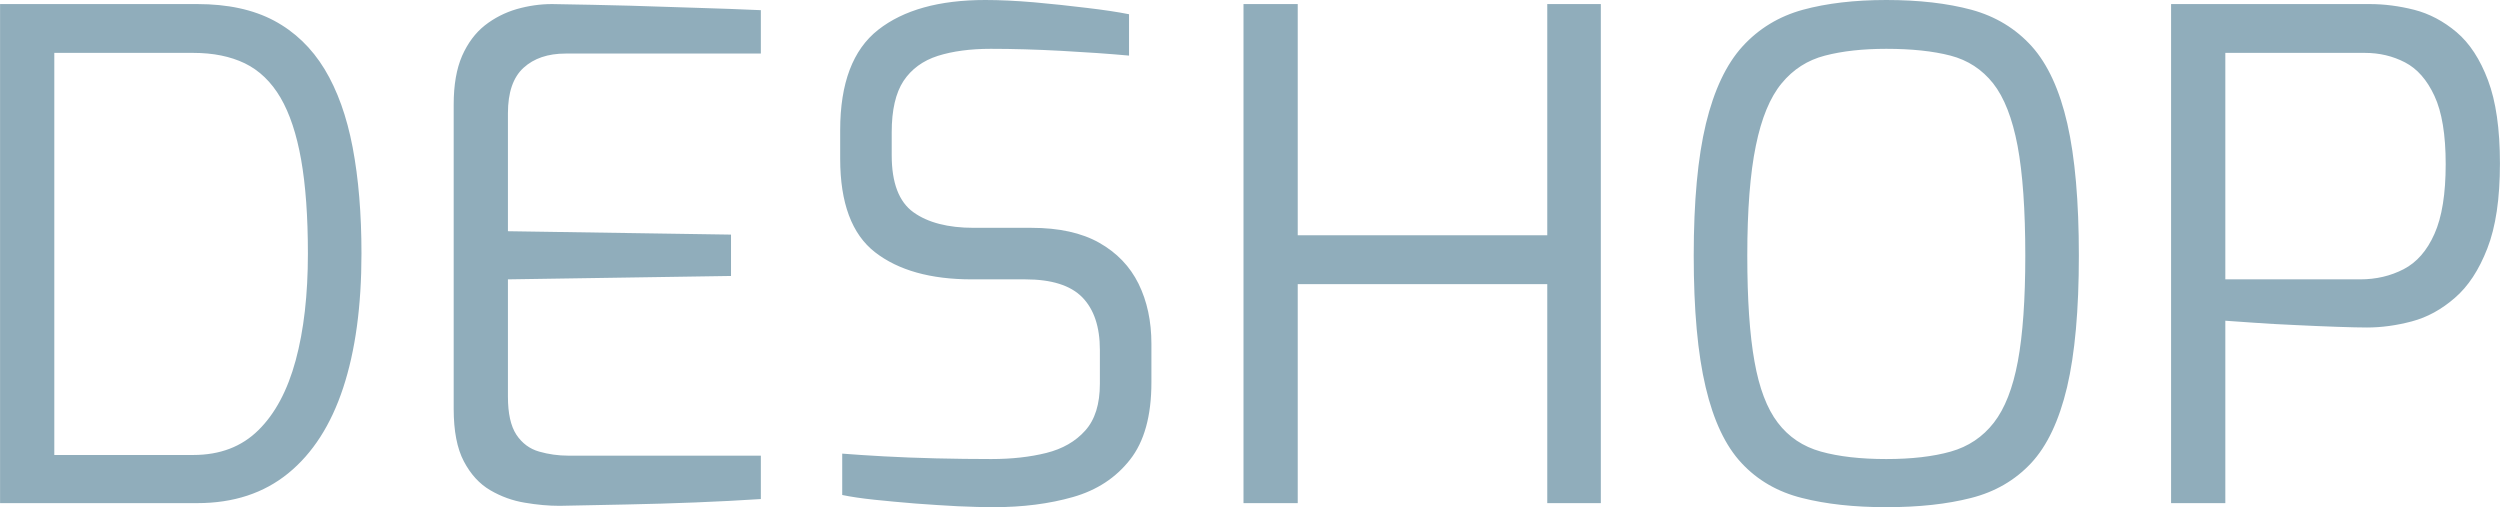 <svg xmlns:xlink="http://www.w3.org/1999/xlink" xmlns="http://www.w3.org/2000/svg" width="316.721" viewBox="3.85 -37.1 184.34 37.4" height="64.255" data-palette-color="#90adbb"><path d="M18.4 0L3.85 0 3.85-36.8 18.4-36.8Q21.75-36.8 24.05-35.58 26.35-34.35 27.78-32 29.2-29.65 29.85-26.23 30.5-22.8 30.5-18.4L30.5-18.4Q30.5-12.6 29.15-8.5 27.8-4.4 25.1-2.2 22.4 0 18.4 0L18.4 0ZM7.85-33.2L7.85-3.55 18.1-3.55Q21.05-3.55 22.9-5.38 24.75-7.2 25.65-10.53 26.55-13.85 26.55-18.4L26.55-18.4Q26.55-22.5 26.05-25.33 25.55-28.15 24.53-29.9 23.5-31.65 21.9-32.43 20.3-33.2 18.1-33.2L18.1-33.2 7.85-33.2ZM45.1 0.2L45.1 0.2Q43.9 0.2 42.55-0.03 41.2-0.25 40-0.95 38.8-1.65 38.05-3.08 37.3-4.5 37.3-6.95L37.3-6.95 37.3-29.4Q37.3-31.55 37.92-32.98 38.55-34.4 39.6-35.23 40.65-36.05 41.95-36.43 43.25-36.8 44.55-36.8L44.55-36.8Q47.65-36.75 50.3-36.68 52.95-36.6 55.32-36.52 57.7-36.45 59.95-36.35L59.95-36.35 59.95-33.15 45.55-33.15Q43.6-33.15 42.45-32.1 41.3-31.05 41.3-28.75L41.3-28.75 41.3-20.05 57.75-19.8 57.75-16.75 41.3-16.5 41.3-7.85Q41.3-6 41.92-5.05 42.55-4.1 43.6-3.8 44.65-3.5 45.75-3.5L45.75-3.5 59.95-3.5 59.95-0.3Q57.65-0.15 55.12-0.05 52.6 0.05 50.07 0.1 47.55 0.15 45.1 0.2ZM77.1 0.3L77.1 0.3Q76 0.3 74.47 0.23 72.95 0.15 71.35 0.03 69.75-0.1 68.32-0.25 66.9-0.4 65.95-0.6L65.95-0.6 65.95-3.65Q67.2-3.55 69-3.45 70.8-3.35 72.87-3.3 74.95-3.25 76.95-3.25L76.95-3.25Q79.2-3.25 81-3.7 82.8-4.15 83.87-5.35 84.95-6.55 84.95-8.8L84.95-8.8 84.95-11.3Q84.95-13.85 83.65-15.18 82.35-16.5 79.45-16.5L79.45-16.5 75.5-16.5Q70.95-16.5 68.37-18.5 65.8-20.5 65.8-25.4L65.8-25.4 65.8-27.5Q65.8-32.7 68.6-34.9 71.4-37.1 76.5-37.1L76.5-37.1Q78.1-37.1 80.1-36.93 82.1-36.75 83.97-36.52 85.85-36.3 87.1-36.05L87.1-36.05 87.1-33Q84.9-33.2 82.12-33.35 79.35-33.5 76.9-33.5L76.9-33.5Q74.65-33.5 73-32.98 71.35-32.45 70.47-31.13 69.6-29.8 69.6-27.35L69.6-27.35 69.6-25.65Q69.6-22.6 71.2-21.45 72.8-20.3 75.65-20.3L75.65-20.3 79.9-20.3Q82.95-20.3 84.9-19.2 86.85-18.1 87.8-16.18 88.75-14.25 88.75-11.75L88.75-11.75 88.75-8.9Q88.75-5.2 87.17-3.2 85.6-1.2 82.97-0.45 80.35 0.3 77.1 0.3ZM99.54 0L95.54 0 95.54-36.8 99.54-36.8 99.54-19.75 117.94-19.75 117.94-36.8 121.89-36.8 121.89 0 117.94 0 117.94-16.15 99.54-16.15 99.54 0ZM142.94 0.3L142.94 0.3Q139.39 0.3 136.72-0.38 134.04-1.05 132.27-2.95 130.49-4.85 129.62-8.55 128.74-12.25 128.74-18.25L128.74-18.25Q128.74-24.25 129.64-27.98 130.54-31.7 132.34-33.68 134.14-35.65 136.79-36.38 139.44-37.1 142.94-37.1L142.94-37.1Q146.54-37.1 149.22-36.38 151.89-35.65 153.67-33.68 155.44-31.7 156.29-27.98 157.14-24.25 157.14-18.25L157.14-18.25Q157.14-12.25 156.27-8.55 155.39-4.85 153.62-2.95 151.84-1.05 149.19-0.38 146.54 0.3 142.94 0.3ZM142.94-3.25L142.94-3.25Q145.74-3.25 147.69-3.8 149.64-4.35 150.87-5.93 152.09-7.5 152.64-10.45 153.19-13.4 153.19-18.25L153.19-18.25Q153.19-23.3 152.62-26.35 152.04-29.4 150.82-30.95 149.59-32.5 147.67-33 145.74-33.5 142.94-33.5L142.94-33.5Q140.34-33.5 138.42-33 136.49-32.5 135.22-30.95 133.94-29.4 133.32-26.35 132.69-23.3 132.69-18.25L132.69-18.25Q132.69-13.4 133.22-10.45 133.74-7.5 134.94-5.93 136.14-4.35 138.12-3.8 140.09-3.25 142.94-3.25ZM167.94 0L163.94 0 163.94-36.8 178.59-36.8Q180.19-36.8 181.86-36.38 183.54-35.95 184.99-34.73 186.44-33.5 187.31-31.18 188.19-28.85 188.19-25.05L188.19-25.05Q188.19-21.15 187.26-18.78 186.34-16.4 184.86-15.13 183.39-13.85 181.69-13.4 179.99-12.95 178.39-12.95L178.39-12.95Q177.64-12.95 176.19-13 174.74-13.05 173.11-13.13 171.49-13.2 170.09-13.3 168.69-13.4 167.94-13.45L167.94-13.45 167.94 0ZM167.94-33.2L167.94-16.5 177.89-16.5Q179.64-16.5 181.09-17.25 182.54-18 183.36-19.85 184.19-21.7 184.19-25L184.19-25Q184.19-28.25 183.36-30.03 182.54-31.8 181.19-32.5 179.84-33.2 178.24-33.2L178.24-33.2 167.94-33.2Z" opacity="1" transform="matrix(1,0,0,1,0,0)" fill="#90ADBB" class="wordmark-text-0" data-fill-palette-color="quaternary" id="text-0"></path></svg>
